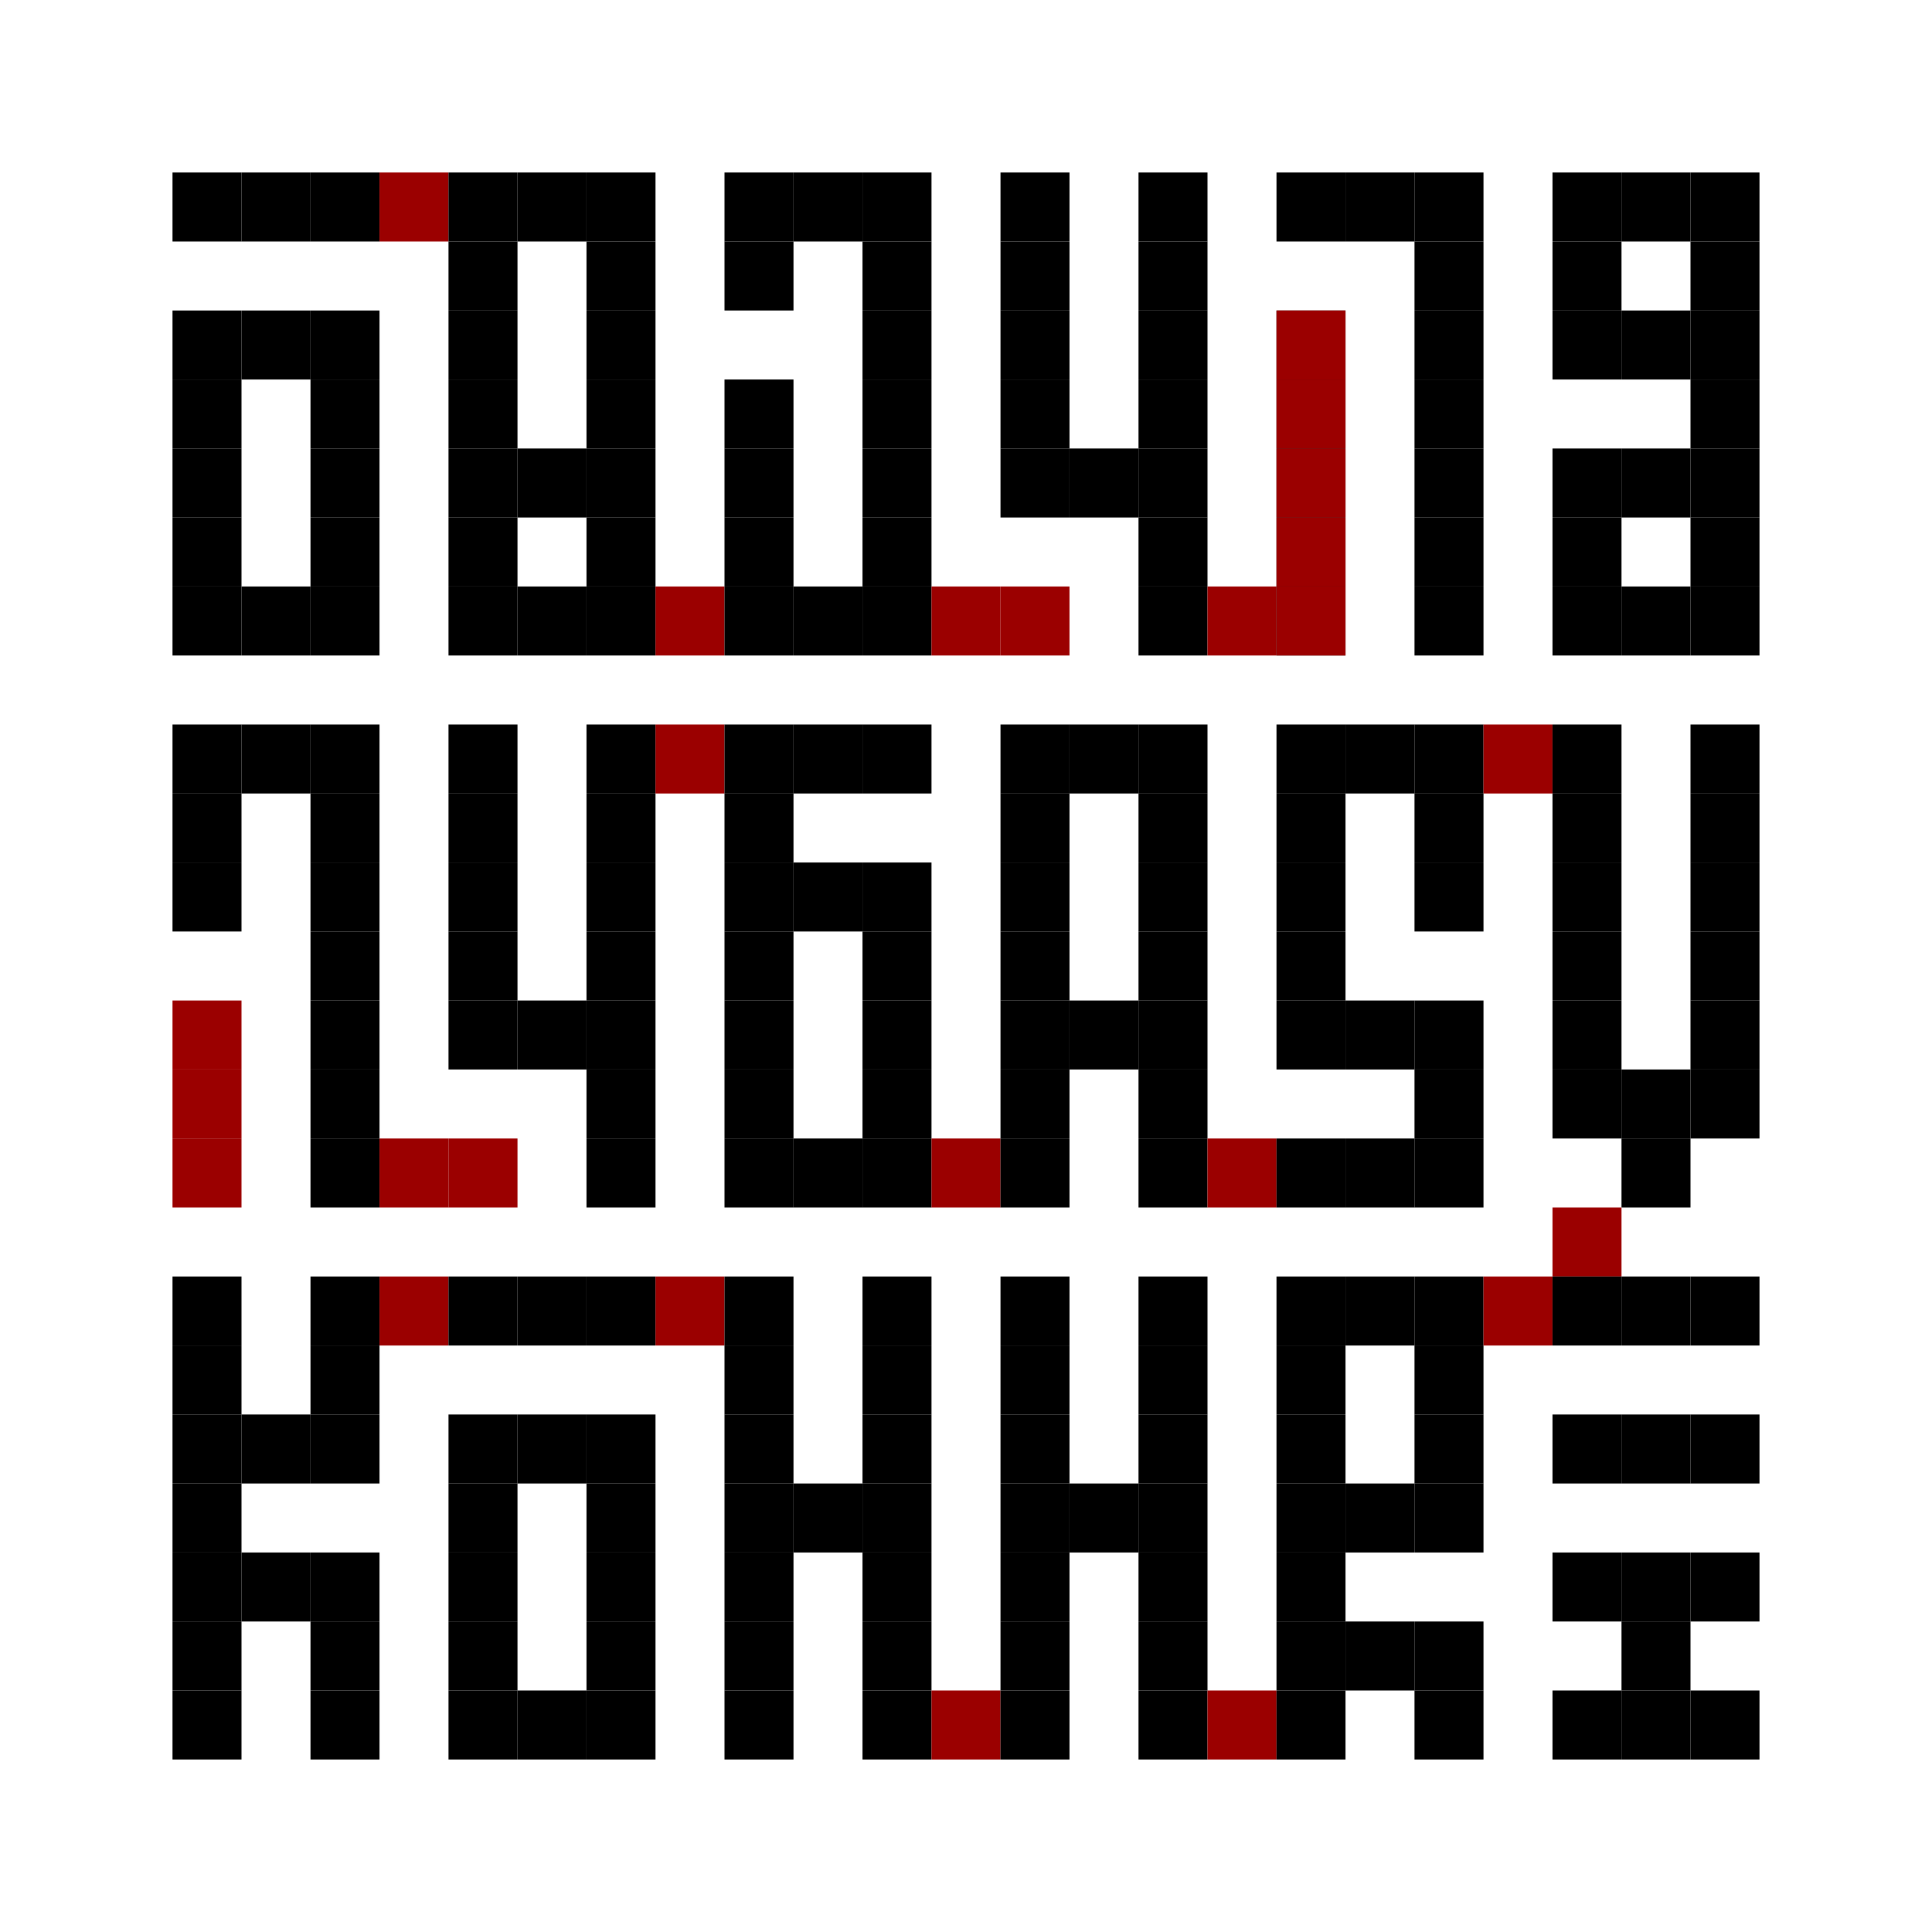 <svg version="1.1" xmlns="http://www.w3.org/2000/svg" width="224px" height="224px" style="background: #FFFFFF">
<rect x="20" y="20" width="8" height="8" style="fill:#000000"></rect>
<rect x="20" y="36" width="8" height="8" style="fill:#000000"></rect>
<rect x="20" y="44" width="8" height="8" style="fill:#000000"></rect>
<rect x="20" y="52" width="8" height="8" style="fill:#000000"></rect>
<rect x="20" y="60" width="8" height="8" style="fill:#000000"></rect>
<rect x="20" y="68" width="8" height="8" style="fill:#000000"></rect>
<rect x="28" y="20" width="8" height="8" style="fill:#000000"></rect>
<rect x="28" y="36" width="8" height="8" style="fill:#000000"></rect>
<rect x="28" y="68" width="8" height="8" style="fill:#000000"></rect>
<rect x="36" y="20" width="8" height="8" style="fill:#000000"></rect>
<rect x="36" y="36" width="8" height="8" style="fill:#000000"></rect>
<rect x="36" y="44" width="8" height="8" style="fill:#000000"></rect>
<rect x="36" y="52" width="8" height="8" style="fill:#000000"></rect>
<rect x="36" y="60" width="8" height="8" style="fill:#000000"></rect>
<rect x="36" y="68" width="8" height="8" style="fill:#000000"></rect>

<rect x="44" y="20" width="8" height="8" style="fill:#9b0000"></rect>
<rect x="52" y="20" width="8" height="8" style="fill:#000000"></rect>
<rect x="52" y="28" width="8" height="8" style="fill:#000000"></rect>
<rect x="52" y="36" width="8" height="8" style="fill:#000000"></rect>
<rect x="52" y="44" width="8" height="8" style="fill:#000000"></rect>
<rect x="52" y="52" width="8" height="8" style="fill:#000000"></rect>
<rect x="52" y="60" width="8" height="8" style="fill:#000000"></rect>
<rect x="52" y="68" width="8" height="8" style="fill:#000000"></rect>
<rect x="60" y="20" width="8" height="8" style="fill:#000000"></rect>
<rect x="60" y="52" width="8" height="8" style="fill:#000000"></rect>
<rect x="60" y="68" width="8" height="8" style="fill:#000000"></rect>
<rect x="68" y="20" width="8" height="8" style="fill:#000000"></rect>
<rect x="68" y="28" width="8" height="8" style="fill:#000000"></rect>
<rect x="68" y="36" width="8" height="8" style="fill:#000000"></rect>
<rect x="68" y="44" width="8" height="8" style="fill:#000000"></rect>
<rect x="68" y="52" width="8" height="8" style="fill:#000000"></rect>
<rect x="68" y="60" width="8" height="8" style="fill:#000000"></rect>
<rect x="68" y="68" width="8" height="8" style="fill:#000000"></rect>

<rect x="76" y="68" width="8" height="8" style="fill:#9b0000"></rect>
<rect x="84" y="20" width="8" height="8" style="fill:#000000"></rect>
<rect x="84" y="28" width="8" height="8" style="fill:#000000"></rect>
<rect x="84" y="44" width="8" height="8" style="fill:#000000"></rect>
<rect x="84" y="52" width="8" height="8" style="fill:#000000"></rect>
<rect x="84" y="60" width="8" height="8" style="fill:#000000"></rect>
<rect x="84" y="68" width="8" height="8" style="fill:#000000"></rect>
<rect x="92" y="20" width="8" height="8" style="fill:#000000"></rect>
<rect x="92" y="68" width="8" height="8" style="fill:#000000"></rect>
<rect x="100" y="20" width="8" height="8" style="fill:#000000"></rect>
<rect x="100" y="28" width="8" height="8" style="fill:#000000"></rect>
<rect x="100" y="36" width="8" height="8" style="fill:#000000"></rect>
<rect x="100" y="44" width="8" height="8" style="fill:#000000"></rect>
<rect x="100" y="52" width="8" height="8" style="fill:#000000"></rect>
<rect x="100" y="60" width="8" height="8" style="fill:#000000"></rect>
<rect x="100" y="68" width="8" height="8" style="fill:#000000"></rect>

<rect x="108" y="68" width="8" height="8" style="fill:#9b0000"></rect>
<rect x="116" y="20" width="8" height="8" style="fill:#000000"></rect>
<rect x="116" y="28" width="8" height="8" style="fill:#000000"></rect>
<rect x="116" y="36" width="8" height="8" style="fill:#000000"></rect>
<rect x="116" y="44" width="8" height="8" style="fill:#000000"></rect>
<rect x="116" y="52" width="8" height="8" style="fill:#000000"></rect>
<rect x="124" y="52" width="8" height="8" style="fill:#000000"></rect>
<rect x="132" y="20" width="8" height="8" style="fill:#000000"></rect>
<rect x="132" y="28" width="8" height="8" style="fill:#000000"></rect>
<rect x="132" y="36" width="8" height="8" style="fill:#000000"></rect>
<rect x="132" y="44" width="8" height="8" style="fill:#000000"></rect>
<rect x="132" y="52" width="8" height="8" style="fill:#000000"></rect>
<rect x="132" y="60" width="8" height="8" style="fill:#000000"></rect>
<rect x="132" y="68" width="8" height="8" style="fill:#000000"></rect>

<rect x="140" y="68" width="8" height="8" style="fill:#9b0000"></rect>
<rect x="116" y="68" width="8" height="8" style="fill:#9b0000"></rect>
<rect x="148" y="20" width="8" height="8" style="fill:#000000"></rect>
<rect x="148" y="36" width="8" height="8" style="fill:#000000"></rect>
<rect x="148" y="44" width="8" height="8" style="fill:#000000"></rect>
<rect x="148" y="52" width="8" height="8" style="fill:#000000"></rect>
<rect x="148" y="60" width="8" height="8" style="fill:#000000"></rect>
<rect x="148" y="68" width="8" height="8" style="fill:#000000"></rect>
<rect x="156" y="20" width="8" height="8" style="fill:#000000"></rect>
<rect x="164" y="20" width="8" height="8" style="fill:#000000"></rect>
<rect x="164" y="28" width="8" height="8" style="fill:#000000"></rect>
<rect x="164" y="36" width="8" height="8" style="fill:#000000"></rect>
<rect x="164" y="44" width="8" height="8" style="fill:#000000"></rect>
<rect x="164" y="52" width="8" height="8" style="fill:#000000"></rect>
<rect x="164" y="60" width="8" height="8" style="fill:#000000"></rect>
<rect x="164" y="68" width="8" height="8" style="fill:#000000"></rect>

<rect x="148" y="36" width="8" height="8" style="fill:#9b0000"></rect>
<rect x="148" y="44" width="8" height="8" style="fill:#9b0000"></rect>
<rect x="148" y="52" width="8" height="8" style="fill:#9b0000"></rect>
<rect x="148" y="60" width="8" height="8" style="fill:#9b0000"></rect>
<rect x="148" y="68" width="8" height="8" style="fill:#9b0000"></rect>
<rect x="180" y="20" width="8" height="8" style="fill:#000000"></rect>
<rect x="180" y="28" width="8" height="8" style="fill:#000000"></rect>
<rect x="180" y="36" width="8" height="8" style="fill:#000000"></rect>
<rect x="180" y="52" width="8" height="8" style="fill:#000000"></rect>
<rect x="180" y="60" width="8" height="8" style="fill:#000000"></rect>
<rect x="180" y="68" width="8" height="8" style="fill:#000000"></rect>
<rect x="188" y="20" width="8" height="8" style="fill:#000000"></rect>
<rect x="188" y="36" width="8" height="8" style="fill:#000000"></rect>
<rect x="188" y="52" width="8" height="8" style="fill:#000000"></rect>
<rect x="188" y="68" width="8" height="8" style="fill:#000000"></rect>
<rect x="196" y="20" width="8" height="8" style="fill:#000000"></rect>
<rect x="196" y="28" width="8" height="8" style="fill:#000000"></rect>
<rect x="196" y="36" width="8" height="8" style="fill:#000000"></rect>
<rect x="196" y="44" width="8" height="8" style="fill:#000000"></rect>
<rect x="196" y="52" width="8" height="8" style="fill:#000000"></rect>
<rect x="196" y="60" width="8" height="8" style="fill:#000000"></rect>
<rect x="196" y="68" width="8" height="8" style="fill:#000000"></rect>

<rect x="20" y="84" width="8" height="8" style="fill:#000000"></rect>
<rect x="20" y="92" width="8" height="8" style="fill:#000000"></rect>
<rect x="20" y="100" width="8" height="8" style="fill:#000000"></rect>
<rect x="28" y="84" width="8" height="8" style="fill:#000000"></rect>
<rect x="36" y="84" width="8" height="8" style="fill:#000000"></rect>
<rect x="36" y="92" width="8" height="8" style="fill:#000000"></rect>
<rect x="36" y="100" width="8" height="8" style="fill:#000000"></rect>
<rect x="36" y="108" width="8" height="8" style="fill:#000000"></rect>
<rect x="36" y="116" width="8" height="8" style="fill:#000000"></rect>
<rect x="36" y="124" width="8" height="8" style="fill:#000000"></rect>
<rect x="36" y="132" width="8" height="8" style="fill:#000000"></rect>

<rect x="44" y="132" width="8" height="8" style="fill:#9b0000"></rect>
<rect x="20" y="116" width="8" height="8" style="fill:#9b0000"></rect>
<rect x="20" y="124" width="8" height="8" style="fill:#9b0000"></rect>
<rect x="20" y="132" width="8" height="8" style="fill:#9b0000"></rect>
<rect x="52" y="84" width="8" height="8" style="fill:#000000"></rect>
<rect x="52" y="92" width="8" height="8" style="fill:#000000"></rect>
<rect x="52" y="100" width="8" height="8" style="fill:#000000"></rect>
<rect x="52" y="108" width="8" height="8" style="fill:#000000"></rect>
<rect x="52" y="116" width="8" height="8" style="fill:#000000"></rect>
<rect x="60" y="116" width="8" height="8" style="fill:#000000"></rect>
<rect x="68" y="84" width="8" height="8" style="fill:#000000"></rect>
<rect x="68" y="92" width="8" height="8" style="fill:#000000"></rect>
<rect x="68" y="100" width="8" height="8" style="fill:#000000"></rect>
<rect x="68" y="108" width="8" height="8" style="fill:#000000"></rect>
<rect x="68" y="116" width="8" height="8" style="fill:#000000"></rect>
<rect x="68" y="124" width="8" height="8" style="fill:#000000"></rect>
<rect x="68" y="132" width="8" height="8" style="fill:#000000"></rect>

<rect x="76" y="84" width="8" height="8" style="fill:#9b0000"></rect>
<rect x="52" y="132" width="8" height="8" style="fill:#9b0000"></rect>
<rect x="84" y="84" width="8" height="8" style="fill:#000000"></rect>
<rect x="84" y="92" width="8" height="8" style="fill:#000000"></rect>
<rect x="84" y="100" width="8" height="8" style="fill:#000000"></rect>
<rect x="84" y="108" width="8" height="8" style="fill:#000000"></rect>
<rect x="84" y="116" width="8" height="8" style="fill:#000000"></rect>
<rect x="84" y="124" width="8" height="8" style="fill:#000000"></rect>
<rect x="84" y="132" width="8" height="8" style="fill:#000000"></rect>
<rect x="92" y="84" width="8" height="8" style="fill:#000000"></rect>
<rect x="92" y="100" width="8" height="8" style="fill:#000000"></rect>
<rect x="92" y="132" width="8" height="8" style="fill:#000000"></rect>
<rect x="100" y="84" width="8" height="8" style="fill:#000000"></rect>
<rect x="100" y="100" width="8" height="8" style="fill:#000000"></rect>
<rect x="100" y="108" width="8" height="8" style="fill:#000000"></rect>
<rect x="100" y="116" width="8" height="8" style="fill:#000000"></rect>
<rect x="100" y="124" width="8" height="8" style="fill:#000000"></rect>
<rect x="100" y="132" width="8" height="8" style="fill:#000000"></rect>

<rect x="108" y="132" width="8" height="8" style="fill:#9b0000"></rect>
<rect x="116" y="84" width="8" height="8" style="fill:#000000"></rect>
<rect x="116" y="92" width="8" height="8" style="fill:#000000"></rect>
<rect x="116" y="100" width="8" height="8" style="fill:#000000"></rect>
<rect x="116" y="108" width="8" height="8" style="fill:#000000"></rect>
<rect x="116" y="116" width="8" height="8" style="fill:#000000"></rect>
<rect x="116" y="124" width="8" height="8" style="fill:#000000"></rect>
<rect x="116" y="132" width="8" height="8" style="fill:#000000"></rect>
<rect x="124" y="84" width="8" height="8" style="fill:#000000"></rect>
<rect x="124" y="116" width="8" height="8" style="fill:#000000"></rect>
<rect x="132" y="84" width="8" height="8" style="fill:#000000"></rect>
<rect x="132" y="92" width="8" height="8" style="fill:#000000"></rect>
<rect x="132" y="100" width="8" height="8" style="fill:#000000"></rect>
<rect x="132" y="108" width="8" height="8" style="fill:#000000"></rect>
<rect x="132" y="116" width="8" height="8" style="fill:#000000"></rect>
<rect x="132" y="124" width="8" height="8" style="fill:#000000"></rect>
<rect x="132" y="132" width="8" height="8" style="fill:#000000"></rect>

<rect x="140" y="132" width="8" height="8" style="fill:#9b0000"></rect>
<rect x="148" y="84" width="8" height="8" style="fill:#000000"></rect>
<rect x="148" y="92" width="8" height="8" style="fill:#000000"></rect>
<rect x="148" y="100" width="8" height="8" style="fill:#000000"></rect>
<rect x="148" y="108" width="8" height="8" style="fill:#000000"></rect>
<rect x="148" y="116" width="8" height="8" style="fill:#000000"></rect>
<rect x="148" y="132" width="8" height="8" style="fill:#000000"></rect>
<rect x="156" y="84" width="8" height="8" style="fill:#000000"></rect>
<rect x="156" y="116" width="8" height="8" style="fill:#000000"></rect>
<rect x="156" y="132" width="8" height="8" style="fill:#000000"></rect>
<rect x="164" y="84" width="8" height="8" style="fill:#000000"></rect>
<rect x="164" y="92" width="8" height="8" style="fill:#000000"></rect>
<rect x="164" y="100" width="8" height="8" style="fill:#000000"></rect>
<rect x="164" y="116" width="8" height="8" style="fill:#000000"></rect>
<rect x="164" y="124" width="8" height="8" style="fill:#000000"></rect>
<rect x="164" y="132" width="8" height="8" style="fill:#000000"></rect>

<rect x="172" y="84" width="8" height="8" style="fill:#9b0000"></rect>
<rect x="180" y="84" width="8" height="8" style="fill:#000000"></rect>
<rect x="180" y="92" width="8" height="8" style="fill:#000000"></rect>
<rect x="180" y="100" width="8" height="8" style="fill:#000000"></rect>
<rect x="180" y="108" width="8" height="8" style="fill:#000000"></rect>
<rect x="180" y="116" width="8" height="8" style="fill:#000000"></rect>
<rect x="180" y="124" width="8" height="8" style="fill:#000000"></rect>
<rect x="188" y="124" width="8" height="8" style="fill:#000000"></rect>
<rect x="188" y="132" width="8" height="8" style="fill:#000000"></rect>
<rect x="196" y="84" width="8" height="8" style="fill:#000000"></rect>
<rect x="196" y="92" width="8" height="8" style="fill:#000000"></rect>
<rect x="196" y="100" width="8" height="8" style="fill:#000000"></rect>
<rect x="196" y="108" width="8" height="8" style="fill:#000000"></rect>
<rect x="196" y="116" width="8" height="8" style="fill:#000000"></rect>
<rect x="196" y="124" width="8" height="8" style="fill:#000000"></rect>

<rect x="180" y="140" width="8" height="8" style="fill:#9b0000"></rect>
<rect x="20" y="148" width="8" height="8" style="fill:#000000"></rect>
<rect x="20" y="156" width="8" height="8" style="fill:#000000"></rect>
<rect x="20" y="164" width="8" height="8" style="fill:#000000"></rect>
<rect x="20" y="172" width="8" height="8" style="fill:#000000"></rect>
<rect x="20" y="180" width="8" height="8" style="fill:#000000"></rect>
<rect x="20" y="188" width="8" height="8" style="fill:#000000"></rect>
<rect x="20" y="196" width="8" height="8" style="fill:#000000"></rect>
<rect x="28" y="164" width="8" height="8" style="fill:#000000"></rect>
<rect x="28" y="180" width="8" height="8" style="fill:#000000"></rect>
<rect x="36" y="148" width="8" height="8" style="fill:#000000"></rect>
<rect x="36" y="156" width="8" height="8" style="fill:#000000"></rect>
<rect x="36" y="164" width="8" height="8" style="fill:#000000"></rect>
<rect x="36" y="180" width="8" height="8" style="fill:#000000"></rect>
<rect x="36" y="188" width="8" height="8" style="fill:#000000"></rect>
<rect x="36" y="196" width="8" height="8" style="fill:#000000"></rect>

<rect x="44" y="148" width="8" height="8" style="fill:#9b0000"></rect>
<rect x="52" y="148" width="8" height="8" style="fill:#000000"></rect>
<rect x="52" y="164" width="8" height="8" style="fill:#000000"></rect>
<rect x="52" y="172" width="8" height="8" style="fill:#000000"></rect>
<rect x="52" y="180" width="8" height="8" style="fill:#000000"></rect>
<rect x="52" y="188" width="8" height="8" style="fill:#000000"></rect>
<rect x="52" y="196" width="8" height="8" style="fill:#000000"></rect>
<rect x="60" y="148" width="8" height="8" style="fill:#000000"></rect>
<rect x="60" y="164" width="8" height="8" style="fill:#000000"></rect>
<rect x="60" y="196" width="8" height="8" style="fill:#000000"></rect>
<rect x="68" y="148" width="8" height="8" style="fill:#000000"></rect>
<rect x="68" y="164" width="8" height="8" style="fill:#000000"></rect>
<rect x="68" y="172" width="8" height="8" style="fill:#000000"></rect>
<rect x="68" y="180" width="8" height="8" style="fill:#000000"></rect>
<rect x="68" y="188" width="8" height="8" style="fill:#000000"></rect>
<rect x="68" y="196" width="8" height="8" style="fill:#000000"></rect>

<rect x="76" y="148" width="8" height="8" style="fill:#9b0000"></rect>
<rect x="84" y="148" width="8" height="8" style="fill:#000000"></rect>
<rect x="84" y="156" width="8" height="8" style="fill:#000000"></rect>
<rect x="84" y="164" width="8" height="8" style="fill:#000000"></rect>
<rect x="84" y="172" width="8" height="8" style="fill:#000000"></rect>
<rect x="84" y="180" width="8" height="8" style="fill:#000000"></rect>
<rect x="84" y="188" width="8" height="8" style="fill:#000000"></rect>
<rect x="84" y="196" width="8" height="8" style="fill:#000000"></rect>
<rect x="92" y="172" width="8" height="8" style="fill:#000000"></rect>
<rect x="100" y="148" width="8" height="8" style="fill:#000000"></rect>
<rect x="100" y="156" width="8" height="8" style="fill:#000000"></rect>
<rect x="100" y="164" width="8" height="8" style="fill:#000000"></rect>
<rect x="100" y="172" width="8" height="8" style="fill:#000000"></rect>
<rect x="100" y="180" width="8" height="8" style="fill:#000000"></rect>
<rect x="100" y="188" width="8" height="8" style="fill:#000000"></rect>
<rect x="100" y="196" width="8" height="8" style="fill:#000000"></rect>

<rect x="108" y="196" width="8" height="8" style="fill:#9b0000"></rect>
<rect x="116" y="148" width="8" height="8" style="fill:#000000"></rect>
<rect x="116" y="156" width="8" height="8" style="fill:#000000"></rect>
<rect x="116" y="164" width="8" height="8" style="fill:#000000"></rect>
<rect x="116" y="172" width="8" height="8" style="fill:#000000"></rect>
<rect x="116" y="180" width="8" height="8" style="fill:#000000"></rect>
<rect x="116" y="188" width="8" height="8" style="fill:#000000"></rect>
<rect x="116" y="196" width="8" height="8" style="fill:#000000"></rect>
<rect x="124" y="172" width="8" height="8" style="fill:#000000"></rect>
<rect x="132" y="148" width="8" height="8" style="fill:#000000"></rect>
<rect x="132" y="156" width="8" height="8" style="fill:#000000"></rect>
<rect x="132" y="164" width="8" height="8" style="fill:#000000"></rect>
<rect x="132" y="172" width="8" height="8" style="fill:#000000"></rect>
<rect x="132" y="180" width="8" height="8" style="fill:#000000"></rect>
<rect x="132" y="188" width="8" height="8" style="fill:#000000"></rect>
<rect x="132" y="196" width="8" height="8" style="fill:#000000"></rect>

<rect x="140" y="196" width="8" height="8" style="fill:#9b0000"></rect>
<rect x="148" y="148" width="8" height="8" style="fill:#000000"></rect>
<rect x="148" y="156" width="8" height="8" style="fill:#000000"></rect>
<rect x="148" y="164" width="8" height="8" style="fill:#000000"></rect>
<rect x="148" y="172" width="8" height="8" style="fill:#000000"></rect>
<rect x="148" y="180" width="8" height="8" style="fill:#000000"></rect>
<rect x="148" y="188" width="8" height="8" style="fill:#000000"></rect>
<rect x="148" y="196" width="8" height="8" style="fill:#000000"></rect>
<rect x="156" y="148" width="8" height="8" style="fill:#000000"></rect>
<rect x="156" y="172" width="8" height="8" style="fill:#000000"></rect>
<rect x="156" y="188" width="8" height="8" style="fill:#000000"></rect>
<rect x="164" y="148" width="8" height="8" style="fill:#000000"></rect>
<rect x="164" y="156" width="8" height="8" style="fill:#000000"></rect>
<rect x="164" y="164" width="8" height="8" style="fill:#000000"></rect>
<rect x="164" y="172" width="8" height="8" style="fill:#000000"></rect>
<rect x="164" y="188" width="8" height="8" style="fill:#000000"></rect>
<rect x="164" y="196" width="8" height="8" style="fill:#000000"></rect>

<rect x="172" y="148" width="8" height="8" style="fill:#9b0000"></rect>
<rect x="180" y="148" width="8" height="8" style="fill:#000000"></rect>
<rect x="180" y="164" width="8" height="8" style="fill:#000000"></rect>
<rect x="180" y="180" width="8" height="8" style="fill:#000000"></rect>
<rect x="180" y="196" width="8" height="8" style="fill:#000000"></rect>
<rect x="188" y="148" width="8" height="8" style="fill:#000000"></rect>
<rect x="188" y="164" width="8" height="8" style="fill:#000000"></rect>
<rect x="188" y="180" width="8" height="8" style="fill:#000000"></rect>
<rect x="188" y="188" width="8" height="8" style="fill:#000000"></rect>
<rect x="188" y="196" width="8" height="8" style="fill:#000000"></rect>
<rect x="196" y="148" width="8" height="8" style="fill:#000000"></rect>
<rect x="196" y="164" width="8" height="8" style="fill:#000000"></rect>
<rect x="196" y="180" width="8" height="8" style="fill:#000000"></rect>
<rect x="196" y="196" width="8" height="8" style="fill:#000000"></rect>

</svg>
